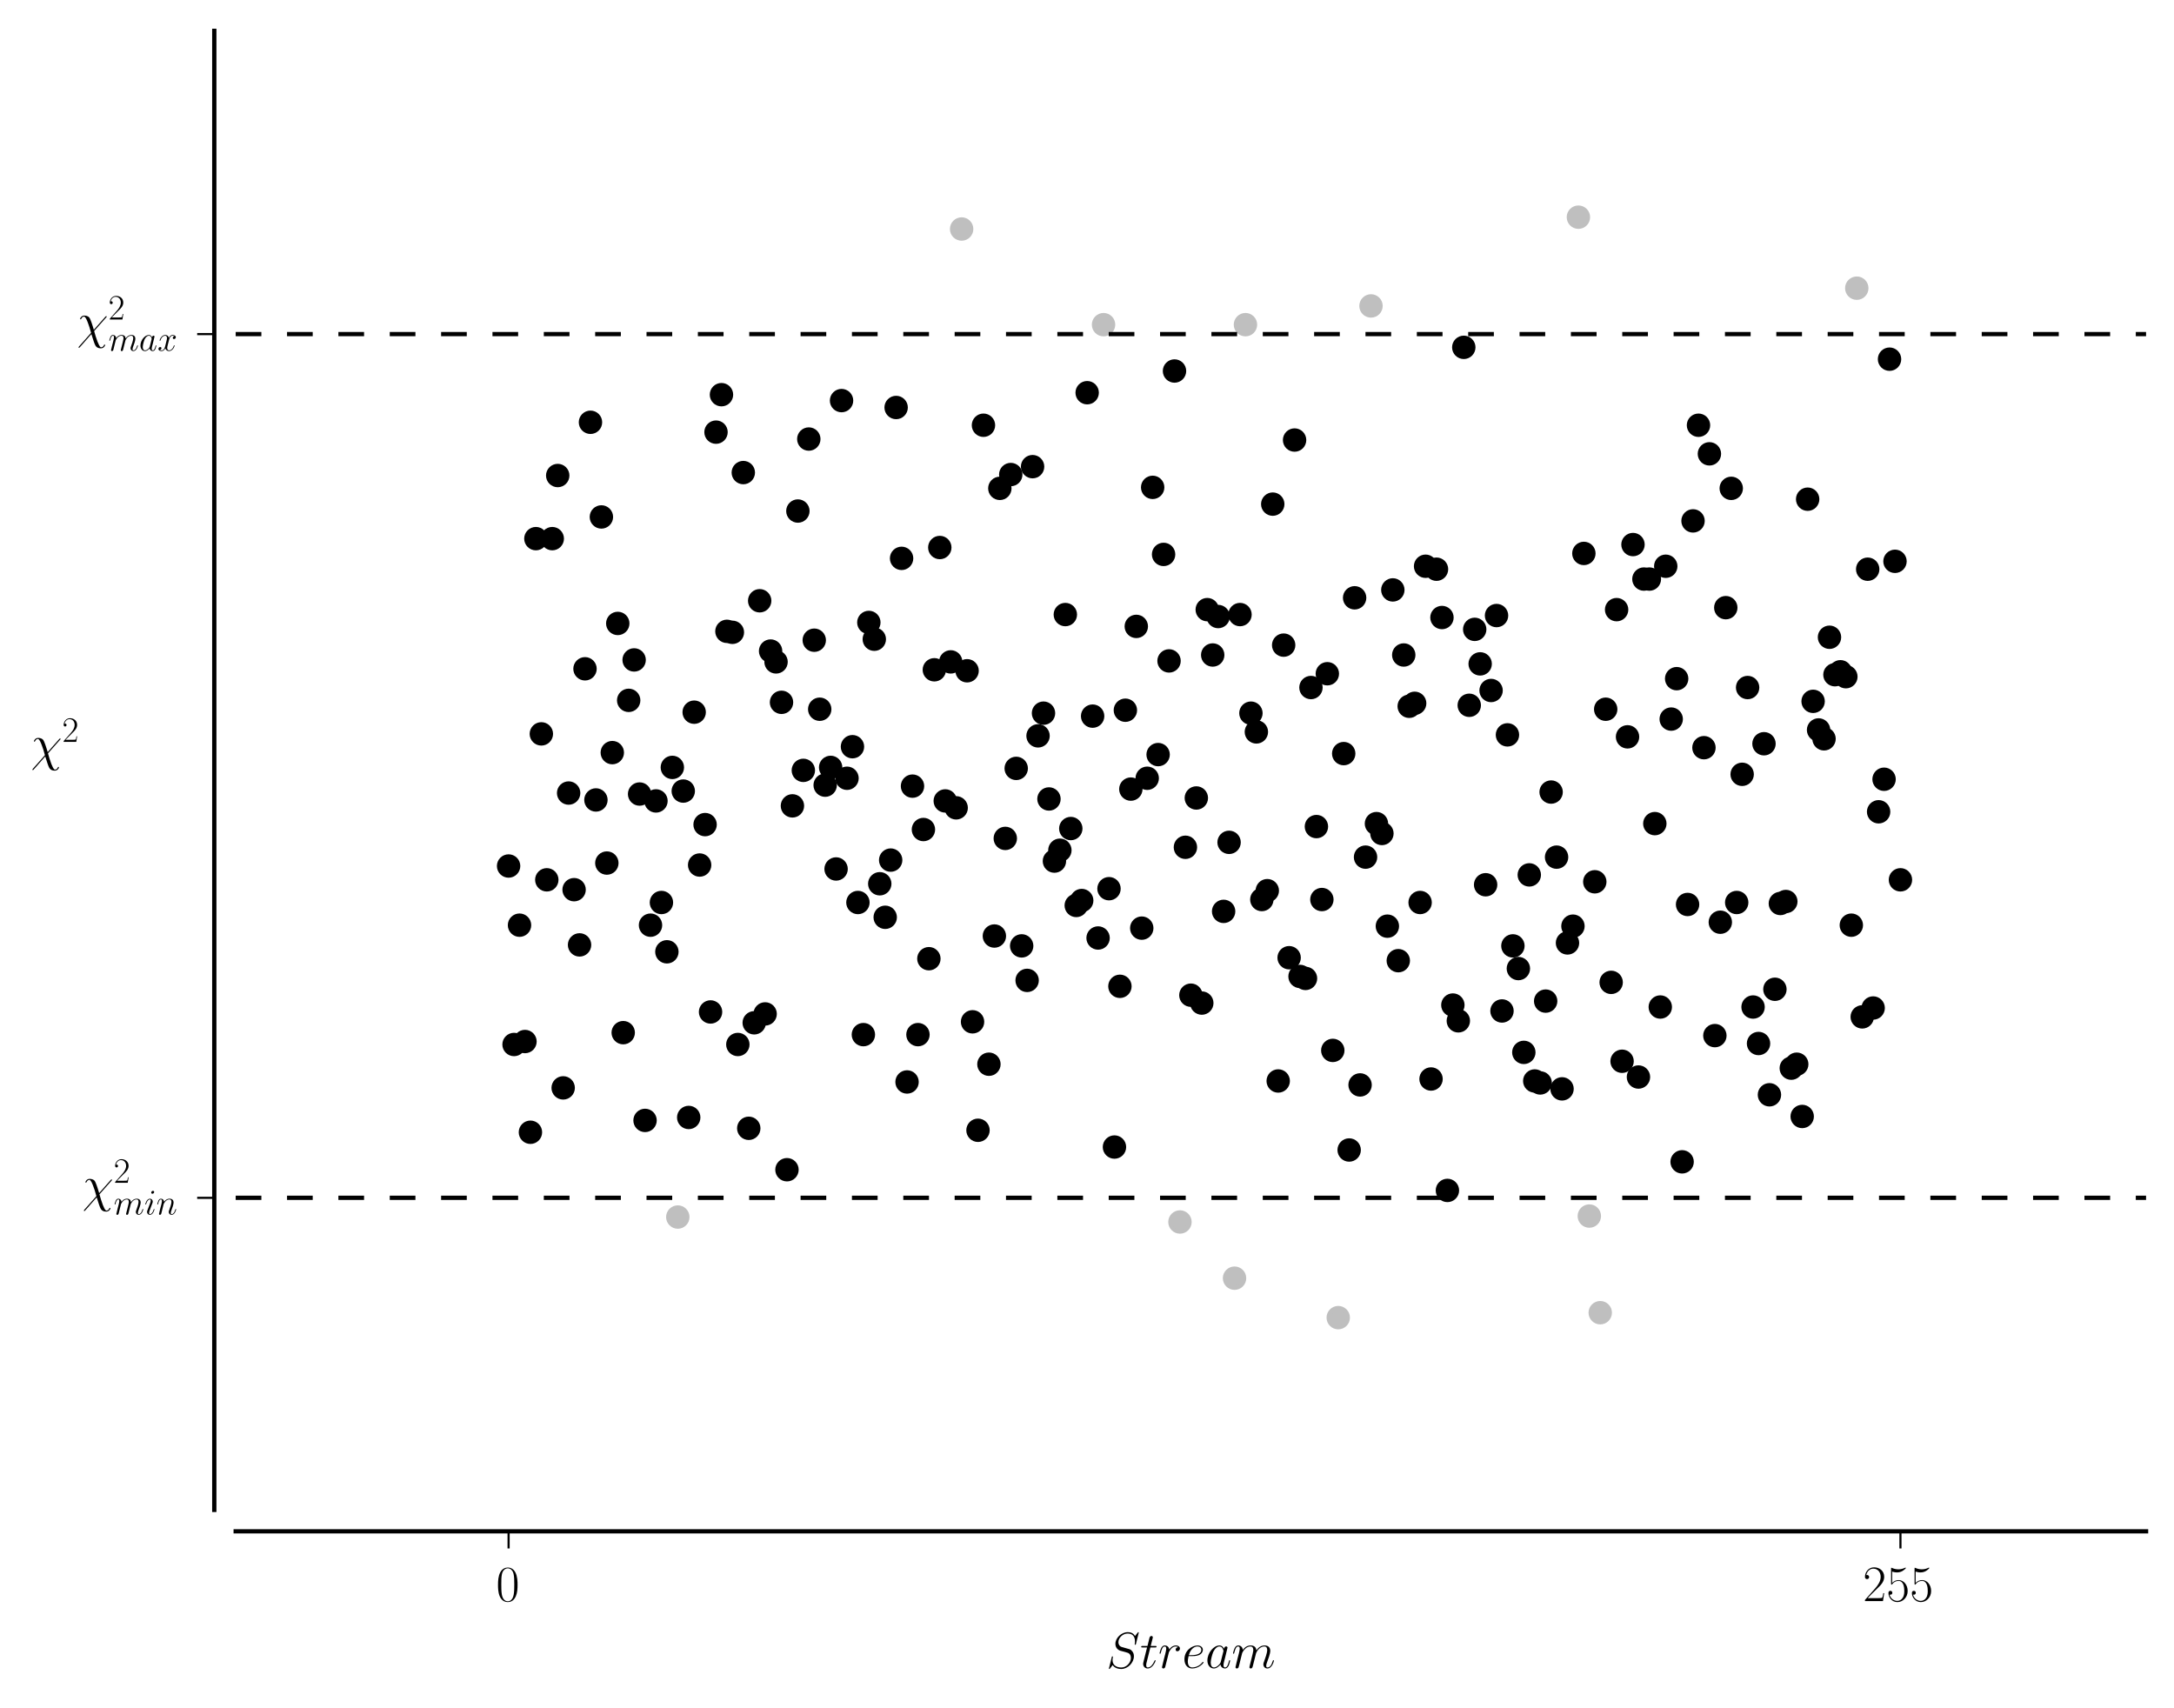 <?xml version="1.0" encoding="utf-8" standalone="no"?>
<!DOCTYPE svg PUBLIC "-//W3C//DTD SVG 1.1//EN"
  "http://www.w3.org/Graphics/SVG/1.1/DTD/svg11.dtd">
<!-- Created with matplotlib (http://matplotlib.org/) -->
<svg height="399pt" version="1.1" viewBox="0 0 508 399" width="508pt" xmlns="http://www.w3.org/2000/svg" xmlns:xlink="http://www.w3.org/1999/xlink">
 <defs>
  <style type="text/css">
*{stroke-linecap:butt;stroke-linejoin:round;stroke-miterlimit:100000;}
  </style>
 </defs>
 <g id="figure_1">
  <g id="patch_1">
   <path d="M 0 399.254 
L 508.673 399.254 
L 508.673 0 
L 0 0 
z
" style="fill:#ffffff;"/>
  </g>
  <g id="axes_1">
   <g id="patch_2">
    <path d="M 55.073 352.8 
L 501.473 352.8 
L 501.473 7.2 
L 55.073 7.2 
z
" style="fill:#ffffff;"/>
   </g>
   <g id="matplotlib.axis_1">
    <g id="xtick_1">
     <g id="line2d_1">
      <defs>
       <path d="M 0 0 
L 0 4 
" id="m373a108858" style="stroke:#000000;stroke-width:0.5;"/>
      </defs>
      <g>
       <use style="stroke:#000000;stroke-width:0.5;" x="118.844" xlink:href="#m373a108858" y="357.8"/>
      </g>
     </g>
     <g id="text_1">
      <!-- $0$ -->
      <defs>
       <path d="M 42 31.641 
C 42 37.75 41.906 48.125 37.703 56.109 
C 34 63.109 28.094 65.594 22.906 65.594 
C 18.094 65.594 12 63.406 8.203 56.203 
C 4.203 48.719 3.797 39.438 3.797 31.641 
C 3.797 25.953 3.906 17.281 7 9.672 
C 11.297 -0.609 19 -2 22.906 -2 
C 27.5 -2 34.5 -0.109 38.594 9.375 
C 41.594 16.281 42 24.359 42 31.641 
M 22.906 -0.406 
C 16.5 -0.406 12.703 5.078 11.297 12.688 
C 10.203 18.562 10.203 27.156 10.203 32.75 
C 10.203 40.438 10.203 46.828 11.5 52.922 
C 13.406 61.391 19 64 22.906 64 
C 27 64 32.297 61.297 34.203 53.125 
C 35.5 47.438 35.594 40.734 35.594 32.75 
C 35.594 26.25 35.594 18.266 34.406 12.375 
C 32.297 1.484 26.406 -0.406 22.906 -0.406 
" id="CMR17-48"/>
      </defs>
      <g transform="translate(115.918 374.102)scale(0.12 -0.12)">
       <use transform="scale(0.996)" xlink:href="#CMR17-48"/>
      </g>
     </g>
    </g>
    <g id="xtick_2">
     <g id="line2d_2">
      <g>
       <use style="stroke:#000000;stroke-width:0.5;" x="444.079" xlink:href="#m373a108858" y="357.8"/>
      </g>
     </g>
     <g id="text_2">
      <!-- $255$ -->
      <defs>
       <path d="M 41.703 15.453 
L 39.906 15.453 
C 38.906 8.375 38.094 7.172 37.703 6.562 
C 37.203 5.766 30 5.766 28.594 5.766 
L 9.406 5.766 
C 13 9.672 20 16.75 28.5 24.953 
C 34.594 30.734 41.703 37.531 41.703 47.422 
C 41.703 59.219 32.297 66 21.797 66 
C 10.797 66 4.094 56.312 4.094 47.344 
C 4.094 43.438 7 42.938 8.203 42.938 
C 9.203 42.938 12.203 43.547 12.203 47.031 
C 12.203 50.109 9.594 51 8.203 51 
C 7.594 51 7 50.906 6.594 50.703 
C 8.5 59.219 14.297 63.406 20.406 63.406 
C 29.094 63.406 34.797 56.516 34.797 47.422 
C 34.797 38.734 29.703 31.25 24 24.75 
L 4.094 2.281 
L 4.094 0 
L 39.297 0 
z
" id="CMR17-50"/>
       <path d="M 11.406 57.688 
C 12.406 57.281 16.5 56 20.703 56 
C 30 56 35.094 61.109 38 64.062 
C 38 64.953 38 65.5 37.406 65.5 
C 37.297 65.5 37.094 65.5 36.297 65.047 
C 32.797 63.406 28.703 62.078 23.703 62.078 
C 20.703 62.078 16.203 62.484 11.297 64.672 
C 10.203 65.172 10 65.172 9.906 65.172 
C 9.406 65.172 9.297 65.062 9.297 63.078 
L 9.297 34.422 
C 9.297 32.641 9.297 32.141 10.297 32.141 
C 10.797 32.141 11 32.344 11.5 33.031 
C 14.703 37.516 19.094 39.406 24.094 39.406 
C 27.594 39.406 35.094 37.219 35.094 20.141 
C 35.094 16.953 35.094 11.172 32.094 6.578 
C 29.594 2.484 25.703 0.391 21.406 0.391 
C 14.797 0.391 8.094 5 6.297 12.719 
C 6.703 12.609 7.5 12.422 7.906 12.422 
C 9.203 12.422 11.703 13.125 11.703 16.219 
C 11.703 18.906 9.797 20 7.906 20 
C 5.594 20 4.094 18.594 4.094 15.797 
C 4.094 7.094 11 -2 21.594 -2 
C 31.906 -2 41.703 6.875 41.703 19.75 
C 41.703 31.719 33.906 41 24.203 41 
C 19.094 41 14.797 39.109 11.406 35.531 
z
" id="CMR17-53"/>
      </defs>
      <g transform="translate(435.299 374.102)scale(0.12 -0.12)">
       <use transform="scale(0.996)" xlink:href="#CMR17-50"/>
       <use transform="translate(45.69 0.0)scale(0.996)" xlink:href="#CMR17-53"/>
       <use transform="translate(91.381 0.0)scale(0.996)" xlink:href="#CMR17-53"/>
      </g>
     </g>
    </g>
    <g id="text_3">
     <!-- $Stream$ -->
     <defs>
      <path d="M 20.594 29.234 
C 20.797 29.844 23.297 34.828 27 38.016 
C 29.594 40.406 33 42.016 36.906 42.016 
C 40.906 42.016 42.297 39.016 42.297 35.031 
C 42.297 34.422 42.297 32.438 41.094 27.734 
L 38.594 17.469 
C 37.797 14.469 35.906 7.078 35.703 5.984 
C 35.297 4.484 34.703 1.891 34.703 1.5 
C 34.703 0.094 35.797 -1 37.297 -1 
C 40.297 -1 40.797 1.297 41.703 4.891 
L 47.703 28.734 
C 47.906 29.531 53.094 42.016 64.094 42.016 
C 68.094 42.016 69.5 39.016 69.5 35.031 
C 69.5 29.438 65.594 18.562 63.406 12.578 
C 62.5 10.172 62 8.875 62 7.078 
C 62 2.594 65.094 -1 69.906 -1 
C 79.203 -1 82.703 13.672 82.703 14.266 
C 82.703 14.766 82.297 15.172 81.703 15.172 
C 80.797 15.172 80.703 14.875 80.203 13.172 
C 77.906 5.188 74.203 1 70.203 1 
C 69.203 1 67.594 1 67.594 4.203 
C 67.594 6.812 68.797 10 69.203 11.094 
C 71 15.906 75.5 27.703 75.5 33.516 
C 75.5 39.5 72 44 64.406 44 
C 57.703 44 52.297 40.219 48.297 34.328 
C 48 39.719 44.703 44 37.203 44 
C 28.297 44 23.594 37.734 21.797 35.234 
C 21.5 40.906 17.406 44 13 44 
C 10.094 44 7.797 42.609 5.906 38.812 
C 4.094 35.219 2.703 29.141 2.703 28.734 
C 2.703 28.344 3.094 27.844 3.797 27.844 
C 4.594 27.844 4.703 27.938 5.297 30.234 
C 6.797 36.125 8.703 42.016 12.703 42.016 
C 15 42.016 15.797 40.406 15.797 37.422 
C 15.797 35.219 14.797 31.328 14.094 28.234 
L 11.297 17.469 
C 10.906 15.562 9.797 11.078 9.297 9.281 
C 8.594 6.688 7.5 2 7.5 1.5 
C 7.5 0.094 8.594 -1 10.094 -1 
C 11.297 -1 12.703 -0.406 13.5 1.094 
C 13.703 1.594 14.594 5.094 15.094 7.078 
L 17.297 16.062 
z
" id="CMMI12-109"/>
      <path d="M 63.5 69.109 
C 63.5 70 62.797 70 62.594 70 
C 62.203 70 62.094 69.906 60.906 68.406 
C 60.297 67.703 56.203 62.516 56.094 62.422 
C 52.797 68.906 46.203 70 42 70 
C 29.297 70 17.797 58.484 17.797 47.266 
C 17.797 39.828 22.297 35.453 27.203 33.766 
C 28.297 33.359 34.203 31.766 37.203 31.078 
C 42.297 29.688 43.594 29.297 45.703 27.109 
C 46.094 26.609 48.094 24.328 48.094 19.656 
C 48.094 10.422 39.5 0.891 29.5 0.891 
C 21.297 0.891 12.203 4.375 12.203 15.484 
C 12.203 17.375 12.594 19.766 12.906 20.75 
C 12.906 21.062 13 21.531 13 21.734 
C 13 22.141 12.797 22.641 12 22.641 
C 11.094 22.641 11 22.438 10.594 20.75 
L 5.5 0.375 
C 5.5 0.281 5.094 -1 5.094 -1.109 
C 5.094 -2 5.906 -2 6.094 -2 
C 6.5 -2 6.594 -1.906 7.797 -0.406 
L 12.406 5.562 
C 14.797 1.969 20 -2 29.297 -2 
C 42.203 -2 54 10.406 54 22.812 
C 54 27 53 30.672 49.203 34.328 
C 47.094 36.422 45.297 36.922 36.094 39.312 
C 29.406 41.094 28.5 41.391 26.703 42.984 
C 25 44.656 23.703 47.047 23.703 50.422 
C 23.703 58.766 32.203 67.312 41.703 67.312 
C 51.5 67.312 56.094 61.344 56.094 51.922 
C 56.094 49.344 55.594 46.656 55.594 46.266 
C 55.594 45.359 56.406 45.359 56.703 45.359 
C 57.594 45.359 57.703 45.656 58.094 47.25 
z
" id="CMMI12-83"/>
      <path d="M 38.906 40.812 
C 35.797 40.219 34.203 38.016 34.203 35.828 
C 34.203 33.422 36.094 32.625 37.5 32.625 
C 40.297 32.625 42.594 35.031 42.594 38.016 
C 42.594 41.219 39.5 44 34.5 44 
C 30.5 44 25.906 42.203 21.703 36.125 
C 21 41.406 17 44 13 44 
C 9.094 44 7.094 41.016 5.906 38.812 
C 4.203 35.219 2.703 29.234 2.703 28.734 
C 2.703 28.344 3.094 27.844 3.797 27.844 
C 4.594 27.844 4.703 27.938 5.297 30.234 
C 6.797 36.219 8.703 42.016 12.703 42.016 
C 15.094 42.016 15.797 40.312 15.797 37.422 
C 15.797 35.219 14.797 31.328 14.094 28.234 
L 11.297 17.469 
C 10.906 15.562 9.797 11.078 9.297 9.281 
C 8.594 6.688 7.5 2 7.5 1.5 
C 7.5 0.094 8.594 -1 10.094 -1 
C 11.203 -1 13.094 -0.297 13.703 1.703 
C 14 2.5 17.703 17.562 18.297 19.859 
C 18.797 22.047 19.406 24.156 19.906 26.344 
C 20.297 27.734 20.703 29.344 21 30.641 
C 21.297 31.531 24 36.422 26.5 38.625 
C 27.703 39.719 30.297 42.016 34.406 42.016 
C 36 42.016 37.594 41.719 38.906 40.812 
" id="CMMI12-114"/>
      <path d="M 17.906 23.109 
C 20.594 23.109 27.406 23.109 32.203 24.922 
C 39.797 27.859 40.5 33.719 40.5 35.531 
C 40.5 39.969 36.703 44 30.094 44 
C 19.594 44 4.5 34.531 4.5 16.766 
C 4.5 6.281 10.5 -1 19.594 -1 
C 33.203 -1 41.797 9.516 41.797 10.812 
C 41.797 11.406 41.203 11.906 40.797 11.906 
C 40.5 11.906 40.406 11.812 39.5 10.922 
C 33.094 2.484 23.594 1 19.797 1 
C 14.094 1 11.094 5.469 11.094 12.844 
C 11.094 14.234 11.094 16.734 12.594 23.109 
z
M 13.094 25 
C 17.406 40.5 26.906 42.016 30.094 42.016 
C 34.5 42.016 37.5 39.406 37.5 35.578 
C 37.5 25 21.5 25 17.297 25 
z
" id="CMMI12-101"/>
      <path d="M 20.094 40.094 
L 29.297 40.094 
C 31.203 40.094 32.203 40.094 32.203 41.891 
C 32.203 43 31.594 43 29.594 43 
L 20.797 43 
L 24.5 57.688 
C 24.906 59.078 24.906 59.281 24.906 60 
C 24.906 61.609 23.594 62.5 22.297 62.5 
C 21.5 62.5 19.203 62.203 18.406 58.984 
L 14.5 43 
L 5.094 43 
C 3.094 43 2.203 43 2.203 41.094 
C 2.203 40.094 2.906 40.094 4.797 40.094 
L 13.703 40.094 
L 7.094 13.766 
C 6.297 10.281 6 9.281 6 7.984 
C 6 3.297 9.297 -1 14.906 -1 
C 25 -1 30.406 13.562 30.406 14.25 
C 30.406 14.859 30 15.156 29.406 15.156 
C 29.203 15.156 28.797 15.156 28.594 14.75 
C 28.5 14.656 28.406 14.547 27.703 12.953 
C 25.594 7.984 21 1 15.203 1 
C 12.203 1 12 3.5 12 5.688 
C 12 5.781 12 7.688 12.297 8.875 
z
" id="CMMI12-116"/>
      <path d="M 30.094 11.875 
C 29.594 10.172 29.594 9.984 28.203 8.078 
C 26 5.281 21.594 1 16.906 1 
C 12.797 1 10.5 4.688 10.5 10.578 
C 10.5 16.062 13.594 27.234 15.5 31.438 
C 18.906 38.422 23.594 42.016 27.5 42.016 
C 34.094 42.016 35.406 33.828 35.406 33.031 
C 35.406 32.938 35.094 31.625 35 31.438 
z
M 36.5 37.422 
C 35.406 40.016 32.703 44 27.5 44 
C 16.203 44 4 29.438 4 14.672 
C 4 4.797 9.797 -1 16.594 -1 
C 22.094 -1 26.797 3.297 29.594 6.594 
C 30.594 0.703 35.297 -1 38.297 -1 
C 41.297 -1 43.703 0.797 45.5 4.391 
C 47.094 7.781 48.5 13.875 48.5 14.266 
C 48.5 14.766 48.094 15.172 47.5 15.172 
C 46.594 15.172 46.5 14.672 46.094 13.172 
C 44.594 7.281 42.703 1 38.594 1 
C 35.703 1 35.5 3.594 35.5 5.594 
C 35.5 7.891 35.797 8.984 36.703 12.875 
C 37.406 15.375 37.906 17.562 38.703 20.453 
C 42.406 35.422 43.297 39.016 43.297 39.609 
C 43.297 41.016 42.203 42.109 40.703 42.109 
C 37.5 42.109 36.703 38.625 36.5 37.422 
" id="CMMI12-97"/>
     </defs>
     <g transform="translate(258.507 389.729)scale(0.12 -0.12)">
      <use transform="scale(0.996)" xlink:href="#CMMI12-83"/>
      <use transform="translate(65.794 0.0)scale(0.996)" xlink:href="#CMMI12-116"/>
      <use transform="translate(101.021 0.0)scale(0.996)" xlink:href="#CMMI12-114"/>
      <use transform="translate(147.691 0.0)scale(0.996)" xlink:href="#CMMI12-101"/>
      <use transform="translate(192.903 0.0)scale(0.996)" xlink:href="#CMMI12-97"/>
      <use transform="translate(244.111 0.0)scale(0.996)" xlink:href="#CMMI12-109"/>
     </g>
    </g>
   </g>
   <g id="matplotlib.axis_2">
    <g id="ytick_1">
     <g id="line2d_3">
      <defs>
       <path d="M 0 0 
L -4 0 
" id="mfb9424b900" style="stroke:#000000;stroke-width:0.5;"/>
      </defs>
      <g>
       <use style="stroke:#000000;stroke-width:0.5;" x="50.073" xlink:href="#mfb9424b900" y="279.877"/>
      </g>
     </g>
     <g id="text_4">
      <!-- $\chi^{2}_{min}$ -->
      <defs>
       <path d="M 28.297 14.266 
C 28.297 14.766 27.906 15.172 27.297 15.172 
C 26.406 15.172 26.297 14.875 25.797 13.172 
C 23.203 4.094 19.094 1 15.797 1 
C 14.594 1 13.203 1.297 13.203 4.297 
C 13.203 6.984 14.406 9.984 15.5 12.969 
L 22.5 31.531 
C 22.797 32.328 23.5 34.125 23.5 36.016 
C 23.5 40.219 20.5 44 15.594 44 
C 6.406 44 2.703 29.531 2.703 28.734 
C 2.703 28.344 3.094 27.844 3.797 27.844 
C 4.703 27.844 4.797 28.234 5.203 29.625 
C 7.594 37.938 11.406 41.906 15.297 41.906 
C 16.203 41.906 17.906 41.906 17.906 38.719 
C 17.906 36.125 16.594 32.828 15.797 30.641 
L 8.797 12.078 
C 8.203 10.484 7.594 8.875 7.594 7.078 
C 7.594 2.594 10.703 -1 15.5 -1 
C 24.703 -1 28.297 13.578 28.297 14.266 
M 27.5 62.703 
C 27.5 64.203 26.297 66 24.094 66 
C 21.797 66 19.203 63.797 19.203 61.203 
C 19.203 58.719 21.297 57.922 22.5 57.922 
C 25.203 57.922 27.5 60.516 27.5 62.703 
" id="CMMI12-105"/>
       <path d="M 20.594 29.234 
C 20.797 29.844 23.297 34.828 27 38.016 
C 29.594 40.406 33 42.016 36.906 42.016 
C 40.906 42.016 42.297 39.016 42.297 35.031 
C 42.297 29.344 38.203 17.969 36.203 12.578 
C 35.297 10.172 34.797 8.875 34.797 7.078 
C 34.797 2.594 37.906 -1 42.703 -1 
C 52 -1 55.5 13.672 55.5 14.266 
C 55.5 14.766 55.094 15.172 54.5 15.172 
C 53.594 15.172 53.5 14.875 53 13.172 
C 50.703 4.984 46.906 1 43 1 
C 42 1 40.406 1 40.406 4.203 
C 40.406 6.703 41.5 9.703 42.094 11.094 
C 44.094 16.609 48.297 27.812 48.297 33.516 
C 48.297 39.5 44.797 44 37.203 44 
C 28.297 44 23.594 37.734 21.797 35.234 
C 21.5 40.906 17.406 44 13 44 
C 9.797 44 7.594 42.109 5.906 38.719 
C 4.094 35.125 2.703 29.141 2.703 28.734 
C 2.703 28.344 3.094 27.844 3.797 27.844 
C 4.594 27.844 4.703 27.938 5.297 30.234 
C 6.906 36.328 8.703 42.016 12.703 42.016 
C 15 42.016 15.797 40.406 15.797 37.422 
C 15.797 35.219 14.797 31.328 14.094 28.234 
L 11.297 17.469 
C 10.906 15.562 9.797 11.078 9.297 9.281 
C 8.594 6.688 7.5 2 7.5 1.5 
C 7.5 0.094 8.594 -1 10.094 -1 
C 11.297 -1 12.703 -0.406 13.5 1.094 
C 13.703 1.594 14.594 5.094 15.094 7.078 
L 17.297 16.062 
z
" id="CMMI12-110"/>
       <path d="M 33 16.234 
C 30.297 24.469 30.906 23.672 28.406 30.609 
C 25.297 39.141 24.5 39.844 23.094 41.234 
C 21.297 42.812 17.906 44 14.406 44 
C 8.797 44 6.094 38.844 6.094 37.547 
C 6.094 36.953 6.594 36.656 7.203 36.656 
C 8 36.656 8.203 37.156 8.297 37.547 
C 9.797 41.422 12.906 42.016 13.797 42.016 
C 16.703 42.016 19.5 34.875 21.297 30.125 
C 23.703 24.062 24.906 19.891 27.594 10.266 
L 4 -16.391 
C 3.094 -17.484 3.094 -17.875 3.094 -17.984 
C 3.094 -18.781 3.594 -18.984 4 -18.984 
C 4.406 -18.984 4.703 -18.781 5 -18.484 
C 7.797 -15.688 14 -8.328 16.594 -5.344 
L 28.203 7.797 
C 33.094 -7.484 33.094 -7.688 34.594 -11.359 
C 36.203 -15.125 38.297 -20 46.797 -20 
C 52.5 -20 55.094 -14.922 55.094 -13.531 
C 55.094 -12.844 54.5 -12.641 54 -12.641 
C 53.203 -12.641 53.094 -13.047 52.797 -13.844 
C 51.703 -16.609 49.094 -18 47.5 -18 
C 46.203 -18 44.594 -18 40.203 -6.984 
C 37.594 -0.328 35.297 7.594 33.594 13.75 
L 57.297 40.531 
C 58.094 41.438 58.203 41.531 58.203 41.922 
C 58.203 42.609 57.703 42.906 57.203 42.906 
C 56.906 42.906 56.594 42.906 55.594 41.828 
z
" id="CMMI12-31"/>
      </defs>
      <g transform="translate(19.227 283.768)scale(0.12 -0.12)">
       <use transform="translate(0.0 25.506)scale(0.996)" xlink:href="#CMMI12-31"/>
       <use transform="translate(61.113 61.659)scale(0.697)" xlink:href="#CMR17-50"/>
       <use transform="translate(61.113 0.0)scale(0.697)" xlink:href="#CMMI12-109"/>
       <use transform="translate(120.842 0.0)scale(0.697)" xlink:href="#CMMI12-105"/>
       <use transform="translate(144.137 0.0)scale(0.697)" xlink:href="#CMMI12-110"/>
      </g>
     </g>
    </g>
    <g id="ytick_2">
     <g id="line2d_4">
      <g>
       <use style="stroke:#000000;stroke-width:0.5;" x="50.073" xlink:href="#mfb9424b900" y="78.063"/>
      </g>
     </g>
     <g id="text_5">
      <!-- $\chi^{2}_{max}$ -->
      <defs>
       <path d="M 47.406 40.719 
C 44.203 40.109 43 37.719 43 35.828 
C 43 33.422 44.906 32.625 46.297 32.625 
C 49.297 32.625 51.406 35.219 51.406 37.922 
C 51.406 42.109 46.594 44 42.406 44 
C 36.297 44 32.906 38.016 32 36.125 
C 29.703 44 23.5 44 21.703 44 
C 11.5 44 6.094 30.938 6.094 28.734 
C 6.094 28.344 6.5 27.844 7.203 27.844 
C 8 27.844 8.203 28.438 8.406 28.844 
C 11.797 39.922 18.5 42.016 21.406 42.016 
C 25.906 42.016 26.797 37.812 26.797 35.422 
C 26.797 33.234 26.203 30.938 25 26.141 
L 21.594 12.469 
C 20.094 6.484 17.203 1 11.906 1 
C 11.406 1 8.906 1 6.797 2.297 
C 10.406 3 11.203 5.984 11.203 7.188 
C 11.203 9.188 9.703 10.375 7.797 10.375 
C 5.406 10.375 2.797 8.281 2.797 5.094 
C 2.797 0.891 7.5 -1 11.797 -1 
C 16.594 -1 20 2.797 22.094 6.891 
C 23.703 1 28.703 -1 32.406 -1 
C 42.594 -1 48 12.078 48 14.266 
C 48 14.766 47.594 15.172 47 15.172 
C 46.094 15.172 46 14.672 45.703 13.875 
C 43 5.094 37.203 1 32.703 1 
C 29.203 1 27.297 3.594 27.297 7.688 
C 27.297 9.875 27.703 11.469 29.297 18.062 
L 32.797 31.625 
C 34.297 37.625 37.703 42.016 42.297 42.016 
C 42.5 42.016 45.297 42.016 47.406 40.719 
" id="CMMI12-120"/>
      </defs>
      <g transform="translate(17.984 81.953)scale(0.12 -0.12)">
       <use transform="translate(0.0 24.629)scale(0.996)" xlink:href="#CMMI12-31"/>
       <use transform="translate(61.113 60.783)scale(0.697)" xlink:href="#CMR17-50"/>
       <use transform="translate(61.113 0.0)scale(0.697)" xlink:href="#CMMI12-109"/>
       <use transform="translate(120.842 0.0)scale(0.697)" xlink:href="#CMMI12-97"/>
       <use transform="translate(156.687 0.0)scale(0.697)" xlink:href="#CMMI12-120"/>
      </g>
     </g>
    </g>
    <g id="text_6">
     <!-- $\chi^{2}$ -->
     <g transform="translate(7.2 177.675)scale(0.12 -0.12)">
      <use transform="scale(0.996)" xlink:href="#CMMI12-31"/>
      <use transform="translate(61.113 36.154)scale(0.697)" xlink:href="#CMR17-50"/>
     </g>
    </g>
   </g>
   <g id="PathCollection_1">
    <defs>
     <path d="M 0 2.236 
C 0.593 2.236 1.162 2 1.581 1.581 
C 2 1.162 2.236 0.593 2.236 0 
C 2.236 -0.593 2 -1.162 1.581 -1.581 
C 1.162 -2 0.593 -2.236 0 -2.236 
C -0.593 -2.236 -1.162 -2 -1.581 -1.581 
C -2 -1.162 -2.236 -0.593 -2.236 0 
C -2.236 0.593 -2 1.162 -1.581 1.581 
C -1.162 2 -0.593 2.236 0 2.236 
z
" id="m07695e18a4" style="stroke:#000000;"/>
    </defs>
    <g clip-path="url(#pe3cd4db2aa)">
     <use style="stroke:#000000;" x="118.844" xlink:href="#m07695e18a4" y="202.349"/>
     <use style="stroke:#000000;" x="120.12" xlink:href="#m07695e18a4" y="244.051"/>
     <use style="stroke:#000000;" x="121.395" xlink:href="#m07695e18a4" y="216.173"/>
     <use style="stroke:#000000;" x="122.671" xlink:href="#m07695e18a4" y="243.36"/>
     <use style="stroke:#000000;" x="123.946" xlink:href="#m07695e18a4" y="264.557"/>
     <use style="stroke:#000000;" x="125.221" xlink:href="#m07695e18a4" y="125.856"/>
     <use style="stroke:#000000;" x="126.497" xlink:href="#m07695e18a4" y="171.475"/>
     <use style="stroke:#000000;" x="127.772" xlink:href="#m07695e18a4" y="205.574"/>
     <use style="stroke:#000000;" x="129.048" xlink:href="#m07695e18a4" y="125.856"/>
     <use style="stroke:#000000;" x="130.323" xlink:href="#m07695e18a4" y="111.11"/>
     <use style="stroke:#000000;" x="131.599" xlink:href="#m07695e18a4" y="254.189"/>
     <use style="stroke:#000000;" x="132.874" xlink:href="#m07695e18a4" y="185.299"/>
     <use style="stroke:#000000;" x="134.149" xlink:href="#m07695e18a4" y="207.878"/>
     <use style="stroke:#000000;" x="135.425" xlink:href="#m07695e18a4" y="220.781"/>
     <use style="stroke:#000000;" x="136.7" xlink:href="#m07695e18a4" y="156.269"/>
     <use style="stroke:#000000;" x="137.976" xlink:href="#m07695e18a4" y="98.669"/>
     <use style="stroke:#000000;" x="139.251" xlink:href="#m07695e18a4" y="186.912"/>
     <use style="stroke:#000000;" x="140.527" xlink:href="#m07695e18a4" y="120.787"/>
     <use style="stroke:#000000;" x="141.802" xlink:href="#m07695e18a4" y="201.658"/>
     <use style="stroke:#000000;" x="143.077" xlink:href="#m07695e18a4" y="175.853"/>
     <use style="stroke:#000000;" x="144.353" xlink:href="#m07695e18a4" y="145.67"/>
     <use style="stroke:#000000;" x="145.628" xlink:href="#m07695e18a4" y="241.286"/>
     <use style="stroke:#000000;" x="146.904" xlink:href="#m07695e18a4" y="163.642"/>
     <use style="stroke:#000000;" x="148.179" xlink:href="#m07695e18a4" y="154.195"/>
     <use style="stroke:#000000;" x="149.455" xlink:href="#m07695e18a4" y="185.53"/>
     <use style="stroke:#000000;" x="150.73" xlink:href="#m07695e18a4" y="261.792"/>
     <use style="stroke:#000000;" x="152.005" xlink:href="#m07695e18a4" y="216.173"/>
     <use style="stroke:#000000;" x="153.281" xlink:href="#m07695e18a4" y="187.142"/>
     <use style="stroke:#000000;" x="154.556" xlink:href="#m07695e18a4" y="210.874"/>
     <use style="stroke:#000000;" x="155.832" xlink:href="#m07695e18a4" y="222.394"/>
     <use style="stroke:#000000;" x="157.107" xlink:href="#m07695e18a4" y="179.309"/>
     <use style="stroke:#000000;" x="159.658" xlink:href="#m07695e18a4" y="184.838"/>
     <use style="stroke:#000000;" x="160.933" xlink:href="#m07695e18a4" y="261.101"/>
     <use style="stroke:#000000;" x="162.209" xlink:href="#m07695e18a4" y="166.406"/>
     <use style="stroke:#000000;" x="163.484" xlink:href="#m07695e18a4" y="202.118"/>
     <use style="stroke:#000000;" x="164.76" xlink:href="#m07695e18a4" y="192.672"/>
     <use style="stroke:#000000;" x="166.035" xlink:href="#m07695e18a4" y="236.448"/>
     <use style="stroke:#000000;" x="167.311" xlink:href="#m07695e18a4" y="100.973"/>
     <use style="stroke:#000000;" x="168.586" xlink:href="#m07695e18a4" y="92.218"/>
     <use style="stroke:#000000;" x="169.861" xlink:href="#m07695e18a4" y="147.514"/>
     <use style="stroke:#000000;" x="171.137" xlink:href="#m07695e18a4" y="147.744"/>
     <use style="stroke:#000000;" x="172.412" xlink:href="#m07695e18a4" y="244.051"/>
     <use style="stroke:#000000;" x="173.688" xlink:href="#m07695e18a4" y="110.419"/>
     <use style="stroke:#000000;" x="174.963" xlink:href="#m07695e18a4" y="263.635"/>
     <use style="stroke:#000000;" x="176.239" xlink:href="#m07695e18a4" y="238.982"/>
     <use style="stroke:#000000;" x="177.514" xlink:href="#m07695e18a4" y="140.371"/>
     <use style="stroke:#000000;" x="178.789" xlink:href="#m07695e18a4" y="236.909"/>
     <use style="stroke:#000000;" x="180.065" xlink:href="#m07695e18a4" y="152.122"/>
     <use style="stroke:#000000;" x="181.34" xlink:href="#m07695e18a4" y="154.656"/>
     <use style="stroke:#000000;" x="182.616" xlink:href="#m07695e18a4" y="164.102"/>
     <use style="stroke:#000000;" x="183.891" xlink:href="#m07695e18a4" y="273.312"/>
     <use style="stroke:#000000;" x="185.167" xlink:href="#m07695e18a4" y="188.294"/>
     <use style="stroke:#000000;" x="186.442" xlink:href="#m07695e18a4" y="119.405"/>
     <use style="stroke:#000000;" x="187.717" xlink:href="#m07695e18a4" y="180.0"/>
     <use style="stroke:#000000;" x="188.993" xlink:href="#m07695e18a4" y="102.586"/>
     <use style="stroke:#000000;" x="190.268" xlink:href="#m07695e18a4" y="149.587"/>
     <use style="stroke:#000000;" x="191.544" xlink:href="#m07695e18a4" y="165.715"/>
     <use style="stroke:#000000;" x="192.819" xlink:href="#m07695e18a4" y="183.456"/>
     <use style="stroke:#000000;" x="194.095" xlink:href="#m07695e18a4" y="179.309"/>
     <use style="stroke:#000000;" x="195.37" xlink:href="#m07695e18a4" y="203.04"/>
     <use style="stroke:#000000;" x="196.645" xlink:href="#m07695e18a4" y="93.6"/>
     <use style="stroke:#000000;" x="197.921" xlink:href="#m07695e18a4" y="181.843"/>
     <use style="stroke:#000000;" x="199.196" xlink:href="#m07695e18a4" y="174.47"/>
     <use style="stroke:#000000;" x="200.472" xlink:href="#m07695e18a4" y="210.874"/>
     <use style="stroke:#000000;" x="201.747" xlink:href="#m07695e18a4" y="241.747"/>
     <use style="stroke:#000000;" x="203.023" xlink:href="#m07695e18a4" y="145.44"/>
     <use style="stroke:#000000;" x="204.298" xlink:href="#m07695e18a4" y="149.357"/>
     <use style="stroke:#000000;" x="205.573" xlink:href="#m07695e18a4" y="206.496"/>
     <use style="stroke:#000000;" x="206.849" xlink:href="#m07695e18a4" y="214.33"/>
     <use style="stroke:#000000;" x="208.124" xlink:href="#m07695e18a4" y="200.966"/>
     <use style="stroke:#000000;" x="209.4" xlink:href="#m07695e18a4" y="95.213"/>
     <use style="stroke:#000000;" x="210.675" xlink:href="#m07695e18a4" y="130.464"/>
     <use style="stroke:#000000;" x="211.951" xlink:href="#m07695e18a4" y="252.806"/>
     <use style="stroke:#000000;" x="213.226" xlink:href="#m07695e18a4" y="183.686"/>
     <use style="stroke:#000000;" x="214.501" xlink:href="#m07695e18a4" y="241.747"/>
     <use style="stroke:#000000;" x="215.777" xlink:href="#m07695e18a4" y="193.824"/>
     <use style="stroke:#000000;" x="217.052" xlink:href="#m07695e18a4" y="224.006"/>
     <use style="stroke:#000000;" x="218.328" xlink:href="#m07695e18a4" y="156.499"/>
     <use style="stroke:#000000;" x="219.603" xlink:href="#m07695e18a4" y="127.93"/>
     <use style="stroke:#000000;" x="220.879" xlink:href="#m07695e18a4" y="187.142"/>
     <use style="stroke:#000000;" x="222.154" xlink:href="#m07695e18a4" y="154.656"/>
     <use style="stroke:#000000;" x="223.429" xlink:href="#m07695e18a4" y="188.755"/>
     <use style="stroke:#000000;" x="225.98" xlink:href="#m07695e18a4" y="156.73"/>
     <use style="stroke:#000000;" x="227.256" xlink:href="#m07695e18a4" y="238.752"/>
     <use style="stroke:#000000;" x="228.531" xlink:href="#m07695e18a4" y="264.096"/>
     <use style="stroke:#000000;" x="229.807" xlink:href="#m07695e18a4" y="99.36"/>
     <use style="stroke:#000000;" x="231.082" xlink:href="#m07695e18a4" y="248.659"/>
     <use style="stroke:#000000;" x="232.357" xlink:href="#m07695e18a4" y="218.707"/>
     <use style="stroke:#000000;" x="233.633" xlink:href="#m07695e18a4" y="114.106"/>
     <use style="stroke:#000000;" x="234.908" xlink:href="#m07695e18a4" y="195.898"/>
     <use style="stroke:#000000;" x="236.184" xlink:href="#m07695e18a4" y="110.88"/>
     <use style="stroke:#000000;" x="237.459" xlink:href="#m07695e18a4" y="179.539"/>
     <use style="stroke:#000000;" x="238.735" xlink:href="#m07695e18a4" y="221.011"/>
     <use style="stroke:#000000;" x="240.01" xlink:href="#m07695e18a4" y="229.075"/>
     <use style="stroke:#000000;" x="241.285" xlink:href="#m07695e18a4" y="109.037"/>
     <use style="stroke:#000000;" x="242.561" xlink:href="#m07695e18a4" y="171.936"/>
     <use style="stroke:#000000;" x="243.836" xlink:href="#m07695e18a4" y="166.637"/>
     <use style="stroke:#000000;" x="245.112" xlink:href="#m07695e18a4" y="186.682"/>
     <use style="stroke:#000000;" x="246.387" xlink:href="#m07695e18a4" y="201.197"/>
     <use style="stroke:#000000;" x="247.663" xlink:href="#m07695e18a4" y="198.662"/>
     <use style="stroke:#000000;" x="248.938" xlink:href="#m07695e18a4" y="143.597"/>
     <use style="stroke:#000000;" x="250.213" xlink:href="#m07695e18a4" y="193.594"/>
     <use style="stroke:#000000;" x="251.489" xlink:href="#m07695e18a4" y="211.565"/>
     <use style="stroke:#000000;" x="252.764" xlink:href="#m07695e18a4" y="210.413"/>
     <use style="stroke:#000000;" x="254.04" xlink:href="#m07695e18a4" y="91.757"/>
     <use style="stroke:#000000;" x="255.315" xlink:href="#m07695e18a4" y="167.328"/>
     <use style="stroke:#000000;" x="256.591" xlink:href="#m07695e18a4" y="219.168"/>
     <use style="stroke:#000000;" x="259.141" xlink:href="#m07695e18a4" y="207.648"/>
     <use style="stroke:#000000;" x="260.417" xlink:href="#m07695e18a4" y="268.013"/>
     <use style="stroke:#000000;" x="261.692" xlink:href="#m07695e18a4" y="230.458"/>
     <use style="stroke:#000000;" x="262.968" xlink:href="#m07695e18a4" y="165.946"/>
     <use style="stroke:#000000;" x="264.243" xlink:href="#m07695e18a4" y="184.378"/>
     <use style="stroke:#000000;" x="265.519" xlink:href="#m07695e18a4" y="146.362"/>
     <use style="stroke:#000000;" x="266.794" xlink:href="#m07695e18a4" y="216.864"/>
     <use style="stroke:#000000;" x="268.069" xlink:href="#m07695e18a4" y="181.843"/>
     <use style="stroke:#000000;" x="269.345" xlink:href="#m07695e18a4" y="113.875"/>
     <use style="stroke:#000000;" x="270.62" xlink:href="#m07695e18a4" y="176.314"/>
     <use style="stroke:#000000;" x="271.896" xlink:href="#m07695e18a4" y="129.542"/>
     <use style="stroke:#000000;" x="273.171" xlink:href="#m07695e18a4" y="154.426"/>
     <use style="stroke:#000000;" x="274.447" xlink:href="#m07695e18a4" y="86.688"/>
     <use style="stroke:#000000;" x="276.997" xlink:href="#m07695e18a4" y="197.971"/>
     <use style="stroke:#000000;" x="278.273" xlink:href="#m07695e18a4" y="232.531"/>
     <use style="stroke:#000000;" x="279.548" xlink:href="#m07695e18a4" y="186.451"/>
     <use style="stroke:#000000;" x="280.824" xlink:href="#m07695e18a4" y="234.374"/>
     <use style="stroke:#000000;" x="282.099" xlink:href="#m07695e18a4" y="142.445"/>
     <use style="stroke:#000000;" x="283.375" xlink:href="#m07695e18a4" y="153.043"/>
     <use style="stroke:#000000;" x="284.65" xlink:href="#m07695e18a4" y="144.058"/>
     <use style="stroke:#000000;" x="285.925" xlink:href="#m07695e18a4" y="212.947"/>
     <use style="stroke:#000000;" x="287.201" xlink:href="#m07695e18a4" y="196.819"/>
     <use style="stroke:#000000;" x="289.752" xlink:href="#m07695e18a4" y="143.597"/>
     <use style="stroke:#000000;" x="292.303" xlink:href="#m07695e18a4" y="166.637"/>
     <use style="stroke:#000000;" x="293.578" xlink:href="#m07695e18a4" y="171.014"/>
     <use style="stroke:#000000;" x="294.853" xlink:href="#m07695e18a4" y="210.182"/>
     <use style="stroke:#000000;" x="296.129" xlink:href="#m07695e18a4" y="208.109"/>
     <use style="stroke:#000000;" x="297.404" xlink:href="#m07695e18a4" y="117.792"/>
     <use style="stroke:#000000;" x="298.68" xlink:href="#m07695e18a4" y="252.576"/>
     <use style="stroke:#000000;" x="299.955" xlink:href="#m07695e18a4" y="150.739"/>
     <use style="stroke:#000000;" x="301.231" xlink:href="#m07695e18a4" y="223.776"/>
     <use style="stroke:#000000;" x="302.506" xlink:href="#m07695e18a4" y="102.816"/>
     <use style="stroke:#000000;" x="303.781" xlink:href="#m07695e18a4" y="228.154"/>
     <use style="stroke:#000000;" x="305.057" xlink:href="#m07695e18a4" y="228.614"/>
     <use style="stroke:#000000;" x="306.332" xlink:href="#m07695e18a4" y="160.646"/>
     <use style="stroke:#000000;" x="307.608" xlink:href="#m07695e18a4" y="193.133"/>
     <use style="stroke:#000000;" x="308.883" xlink:href="#m07695e18a4" y="210.182"/>
     <use style="stroke:#000000;" x="310.159" xlink:href="#m07695e18a4" y="157.421"/>
     <use style="stroke:#000000;" x="311.434" xlink:href="#m07695e18a4" y="245.434"/>
     <use style="stroke:#000000;" x="313.985" xlink:href="#m07695e18a4" y="176.083"/>
     <use style="stroke:#000000;" x="315.26" xlink:href="#m07695e18a4" y="268.704"/>
     <use style="stroke:#000000;" x="316.536" xlink:href="#m07695e18a4" y="139.68"/>
     <use style="stroke:#000000;" x="317.811" xlink:href="#m07695e18a4" y="253.498"/>
     <use style="stroke:#000000;" x="319.087" xlink:href="#m07695e18a4" y="200.275"/>
     <use style="stroke:#000000;" x="321.637" xlink:href="#m07695e18a4" y="192.442"/>
     <use style="stroke:#000000;" x="322.913" xlink:href="#m07695e18a4" y="194.746"/>
     <use style="stroke:#000000;" x="324.188" xlink:href="#m07695e18a4" y="216.403"/>
     <use style="stroke:#000000;" x="325.464" xlink:href="#m07695e18a4" y="137.837"/>
     <use style="stroke:#000000;" x="326.739" xlink:href="#m07695e18a4" y="224.467"/>
     <use style="stroke:#000000;" x="328.015" xlink:href="#m07695e18a4" y="153.043"/>
     <use style="stroke:#000000;" x="329.29" xlink:href="#m07695e18a4" y="165.024"/>
     <use style="stroke:#000000;" x="330.565" xlink:href="#m07695e18a4" y="164.333"/>
     <use style="stroke:#000000;" x="331.841" xlink:href="#m07695e18a4" y="210.874"/>
     <use style="stroke:#000000;" x="333.116" xlink:href="#m07695e18a4" y="132.307"/>
     <use style="stroke:#000000;" x="334.392" xlink:href="#m07695e18a4" y="252.115"/>
     <use style="stroke:#000000;" x="335.667" xlink:href="#m07695e18a4" y="132.998"/>
     <use style="stroke:#000000;" x="336.943" xlink:href="#m07695e18a4" y="144.288"/>
     <use style="stroke:#000000;" x="338.218" xlink:href="#m07695e18a4" y="278.15"/>
     <use style="stroke:#000000;" x="339.493" xlink:href="#m07695e18a4" y="234.835"/>
     <use style="stroke:#000000;" x="340.769" xlink:href="#m07695e18a4" y="238.522"/>
     <use style="stroke:#000000;" x="342.044" xlink:href="#m07695e18a4" y="81.158"/>
     <use style="stroke:#000000;" x="343.32" xlink:href="#m07695e18a4" y="164.794"/>
     <use style="stroke:#000000;" x="344.595" xlink:href="#m07695e18a4" y="147.053"/>
     <use style="stroke:#000000;" x="345.871" xlink:href="#m07695e18a4" y="155.117"/>
     <use style="stroke:#000000;" x="347.146" xlink:href="#m07695e18a4" y="206.726"/>
     <use style="stroke:#000000;" x="348.421" xlink:href="#m07695e18a4" y="161.338"/>
     <use style="stroke:#000000;" x="349.697" xlink:href="#m07695e18a4" y="143.827"/>
     <use style="stroke:#000000;" x="350.972" xlink:href="#m07695e18a4" y="236.218"/>
     <use style="stroke:#000000;" x="352.248" xlink:href="#m07695e18a4" y="171.706"/>
     <use style="stroke:#000000;" x="353.523" xlink:href="#m07695e18a4" y="221.011"/>
     <use style="stroke:#000000;" x="354.799" xlink:href="#m07695e18a4" y="226.31"/>
     <use style="stroke:#000000;" x="356.074" xlink:href="#m07695e18a4" y="245.894"/>
     <use style="stroke:#000000;" x="357.349" xlink:href="#m07695e18a4" y="204.422"/>
     <use style="stroke:#000000;" x="358.625" xlink:href="#m07695e18a4" y="252.576"/>
     <use style="stroke:#000000;" x="359.9" xlink:href="#m07695e18a4" y="253.037"/>
     <use style="stroke:#000000;" x="361.176" xlink:href="#m07695e18a4" y="233.914"/>
     <use style="stroke:#000000;" x="362.451" xlink:href="#m07695e18a4" y="185.069"/>
     <use style="stroke:#000000;" x="363.727" xlink:href="#m07695e18a4" y="200.275"/>
     <use style="stroke:#000000;" x="365.002" xlink:href="#m07695e18a4" y="254.419"/>
     <use style="stroke:#000000;" x="366.277" xlink:href="#m07695e18a4" y="220.32"/>
     <use style="stroke:#000000;" x="367.553" xlink:href="#m07695e18a4" y="216.403"/>
     <use style="stroke:#000000;" x="370.104" xlink:href="#m07695e18a4" y="129.312"/>
     <use style="stroke:#000000;" x="372.655" xlink:href="#m07695e18a4" y="206.035"/>
     <use style="stroke:#000000;" x="375.205" xlink:href="#m07695e18a4" y="165.715"/>
     <use style="stroke:#000000;" x="376.481" xlink:href="#m07695e18a4" y="229.536"/>
     <use style="stroke:#000000;" x="377.756" xlink:href="#m07695e18a4" y="142.445"/>
     <use style="stroke:#000000;" x="379.032" xlink:href="#m07695e18a4" y="247.968"/>
     <use style="stroke:#000000;" x="380.307" xlink:href="#m07695e18a4" y="172.166"/>
     <use style="stroke:#000000;" x="381.583" xlink:href="#m07695e18a4" y="127.238"/>
     <use style="stroke:#000000;" x="382.858" xlink:href="#m07695e18a4" y="251.654"/>
     <use style="stroke:#000000;" x="384.133" xlink:href="#m07695e18a4" y="135.302"/>
     <use style="stroke:#000000;" x="385.409" xlink:href="#m07695e18a4" y="135.302"/>
     <use style="stroke:#000000;" x="386.684" xlink:href="#m07695e18a4" y="192.442"/>
     <use style="stroke:#000000;" x="387.96" xlink:href="#m07695e18a4" y="235.296"/>
     <use style="stroke:#000000;" x="389.235" xlink:href="#m07695e18a4" y="132.307"/>
     <use style="stroke:#000000;" x="390.511" xlink:href="#m07695e18a4" y="168.019"/>
     <use style="stroke:#000000;" x="391.786" xlink:href="#m07695e18a4" y="158.573"/>
     <use style="stroke:#000000;" x="393.061" xlink:href="#m07695e18a4" y="271.469"/>
     <use style="stroke:#000000;" x="394.337" xlink:href="#m07695e18a4" y="211.334"/>
     <use style="stroke:#000000;" x="395.612" xlink:href="#m07695e18a4" y="121.709"/>
     <use style="stroke:#000000;" x="396.888" xlink:href="#m07695e18a4" y="99.36"/>
     <use style="stroke:#000000;" x="398.163" xlink:href="#m07695e18a4" y="174.701"/>
     <use style="stroke:#000000;" x="399.439" xlink:href="#m07695e18a4" y="106.042"/>
     <use style="stroke:#000000;" x="400.714" xlink:href="#m07695e18a4" y="241.978"/>
     <use style="stroke:#000000;" x="401.989" xlink:href="#m07695e18a4" y="215.482"/>
     <use style="stroke:#000000;" x="403.265" xlink:href="#m07695e18a4" y="141.984"/>
     <use style="stroke:#000000;" x="404.54" xlink:href="#m07695e18a4" y="114.106"/>
     <use style="stroke:#000000;" x="405.816" xlink:href="#m07695e18a4" y="210.874"/>
     <use style="stroke:#000000;" x="407.091" xlink:href="#m07695e18a4" y="180.922"/>
     <use style="stroke:#000000;" x="408.367" xlink:href="#m07695e18a4" y="160.646"/>
     <use style="stroke:#000000;" x="409.642" xlink:href="#m07695e18a4" y="235.296"/>
     <use style="stroke:#000000;" x="410.917" xlink:href="#m07695e18a4" y="243.821"/>
     <use style="stroke:#000000;" x="412.193" xlink:href="#m07695e18a4" y="173.779"/>
     <use style="stroke:#000000;" x="413.468" xlink:href="#m07695e18a4" y="255.802"/>
     <use style="stroke:#000000;" x="414.744" xlink:href="#m07695e18a4" y="231.149"/>
     <use style="stroke:#000000;" x="416.019" xlink:href="#m07695e18a4" y="211.104"/>
     <use style="stroke:#000000;" x="417.295" xlink:href="#m07695e18a4" y="210.643"/>
     <use style="stroke:#000000;" x="418.57" xlink:href="#m07695e18a4" y="249.581"/>
     <use style="stroke:#000000;" x="419.845" xlink:href="#m07695e18a4" y="248.659"/>
     <use style="stroke:#000000;" x="421.121" xlink:href="#m07695e18a4" y="260.87"/>
     <use style="stroke:#000000;" x="422.396" xlink:href="#m07695e18a4" y="116.64"/>
     <use style="stroke:#000000;" x="423.672" xlink:href="#m07695e18a4" y="163.872"/>
     <use style="stroke:#000000;" x="424.947" xlink:href="#m07695e18a4" y="170.554"/>
     <use style="stroke:#000000;" x="426.223" xlink:href="#m07695e18a4" y="172.627"/>
     <use style="stroke:#000000;" x="427.498" xlink:href="#m07695e18a4" y="148.896"/>
     <use style="stroke:#000000;" x="428.773" xlink:href="#m07695e18a4" y="157.651"/>
     <use style="stroke:#000000;" x="430.049" xlink:href="#m07695e18a4" y="156.96"/>
     <use style="stroke:#000000;" x="431.324" xlink:href="#m07695e18a4" y="158.112"/>
     <use style="stroke:#000000;" x="432.6" xlink:href="#m07695e18a4" y="216.173"/>
     <use style="stroke:#000000;" x="435.151" xlink:href="#m07695e18a4" y="237.6"/>
     <use style="stroke:#000000;" x="436.426" xlink:href="#m07695e18a4" y="132.998"/>
     <use style="stroke:#000000;" x="437.701" xlink:href="#m07695e18a4" y="235.526"/>
     <use style="stroke:#000000;" x="438.977" xlink:href="#m07695e18a4" y="189.677"/>
     <use style="stroke:#000000;" x="440.252" xlink:href="#m07695e18a4" y="182.074"/>
     <use style="stroke:#000000;" x="441.528" xlink:href="#m07695e18a4" y="83.923"/>
     <use style="stroke:#000000;" x="442.803" xlink:href="#m07695e18a4" y="131.155"/>
     <use style="stroke:#000000;" x="444.079" xlink:href="#m07695e18a4" y="205.574"/>
    </g>
   </g>
   <g id="PathCollection_2">
    <defs>
     <path d="M 0 2.236 
C 0.593 2.236 1.162 2 1.581 1.581 
C 2 1.162 2.236 0.593 2.236 0 
C 2.236 -0.593 2 -1.162 1.581 -1.581 
C 1.162 -2 0.593 -2.236 0 -2.236 
C -0.593 -2.236 -1.162 -2 -1.581 -1.581 
C -2 -1.162 -2.236 -0.593 -2.236 0 
C -2.236 0.593 -2 1.162 -1.581 1.581 
C -1.162 2 -0.593 2.236 0 2.236 
z
" id="maf2e8122df" style="stroke:#bfbfbf;"/>
    </defs>
    <g clip-path="url(#pe3cd4db2aa)">
     <use style="fill:#bfbfbf;stroke:#bfbfbf;" x="158.383" xlink:href="#maf2e8122df" y="284.371"/>
     <use style="fill:#bfbfbf;stroke:#bfbfbf;" x="224.705" xlink:href="#maf2e8122df" y="53.51"/>
     <use style="fill:#bfbfbf;stroke:#bfbfbf;" x="257.866" xlink:href="#maf2e8122df" y="75.859"/>
     <use style="fill:#bfbfbf;stroke:#bfbfbf;" x="275.722" xlink:href="#maf2e8122df" y="285.523"/>
     <use style="fill:#bfbfbf;stroke:#bfbfbf;" x="288.476" xlink:href="#maf2e8122df" y="298.656"/>
     <use style="fill:#bfbfbf;stroke:#bfbfbf;" x="291.027" xlink:href="#maf2e8122df" y="75.859"/>
     <use style="fill:#bfbfbf;stroke:#bfbfbf;" x="312.709" xlink:href="#maf2e8122df" y="307.872"/>
     <use style="fill:#bfbfbf;stroke:#bfbfbf;" x="320.362" xlink:href="#maf2e8122df" y="71.482"/>
     <use style="fill:#bfbfbf;stroke:#bfbfbf;" x="368.828" xlink:href="#maf2e8122df" y="50.746"/>
     <use style="fill:#bfbfbf;stroke:#bfbfbf;" x="371.379" xlink:href="#maf2e8122df" y="284.141"/>
     <use style="fill:#bfbfbf;stroke:#bfbfbf;" x="373.93" xlink:href="#maf2e8122df" y="306.72"/>
     <use style="fill:#bfbfbf;stroke:#bfbfbf;" x="433.875" xlink:href="#maf2e8122df" y="67.334"/>
    </g>
   </g>
   <g id="line2d_5">
    <path clip-path="url(#pe3cd4db2aa)" d="M 55.073 279.877 
L 501.473 279.877 
" style="fill:none;stroke:#000000;stroke-dasharray:6,6;stroke-dashoffset:0.0;"/>
   </g>
   <g id="line2d_6">
    <path clip-path="url(#pe3cd4db2aa)" d="M 55.073 78.063 
L 501.473 78.063 
" style="fill:none;stroke:#000000;stroke-dasharray:6,6;stroke-dashoffset:0.0;"/>
   </g>
   <g id="patch_3">
    <path d="M 50.073 352.8 
L 50.073 7.2 
" style="fill:none;stroke:#000000;stroke-linecap:square;stroke-linejoin:miter;"/>
   </g>
   <g id="patch_4">
    <path d="M 55.073 357.8 
L 501.473 357.8 
" style="fill:none;stroke:#000000;stroke-linecap:square;stroke-linejoin:miter;"/>
   </g>
  </g>
 </g>
 <defs>
  <clipPath id="pe3cd4db2aa">
   <rect height="345.6" width="446.4" x="55.073" y="7.2"/>
  </clipPath>
 </defs>
</svg>
